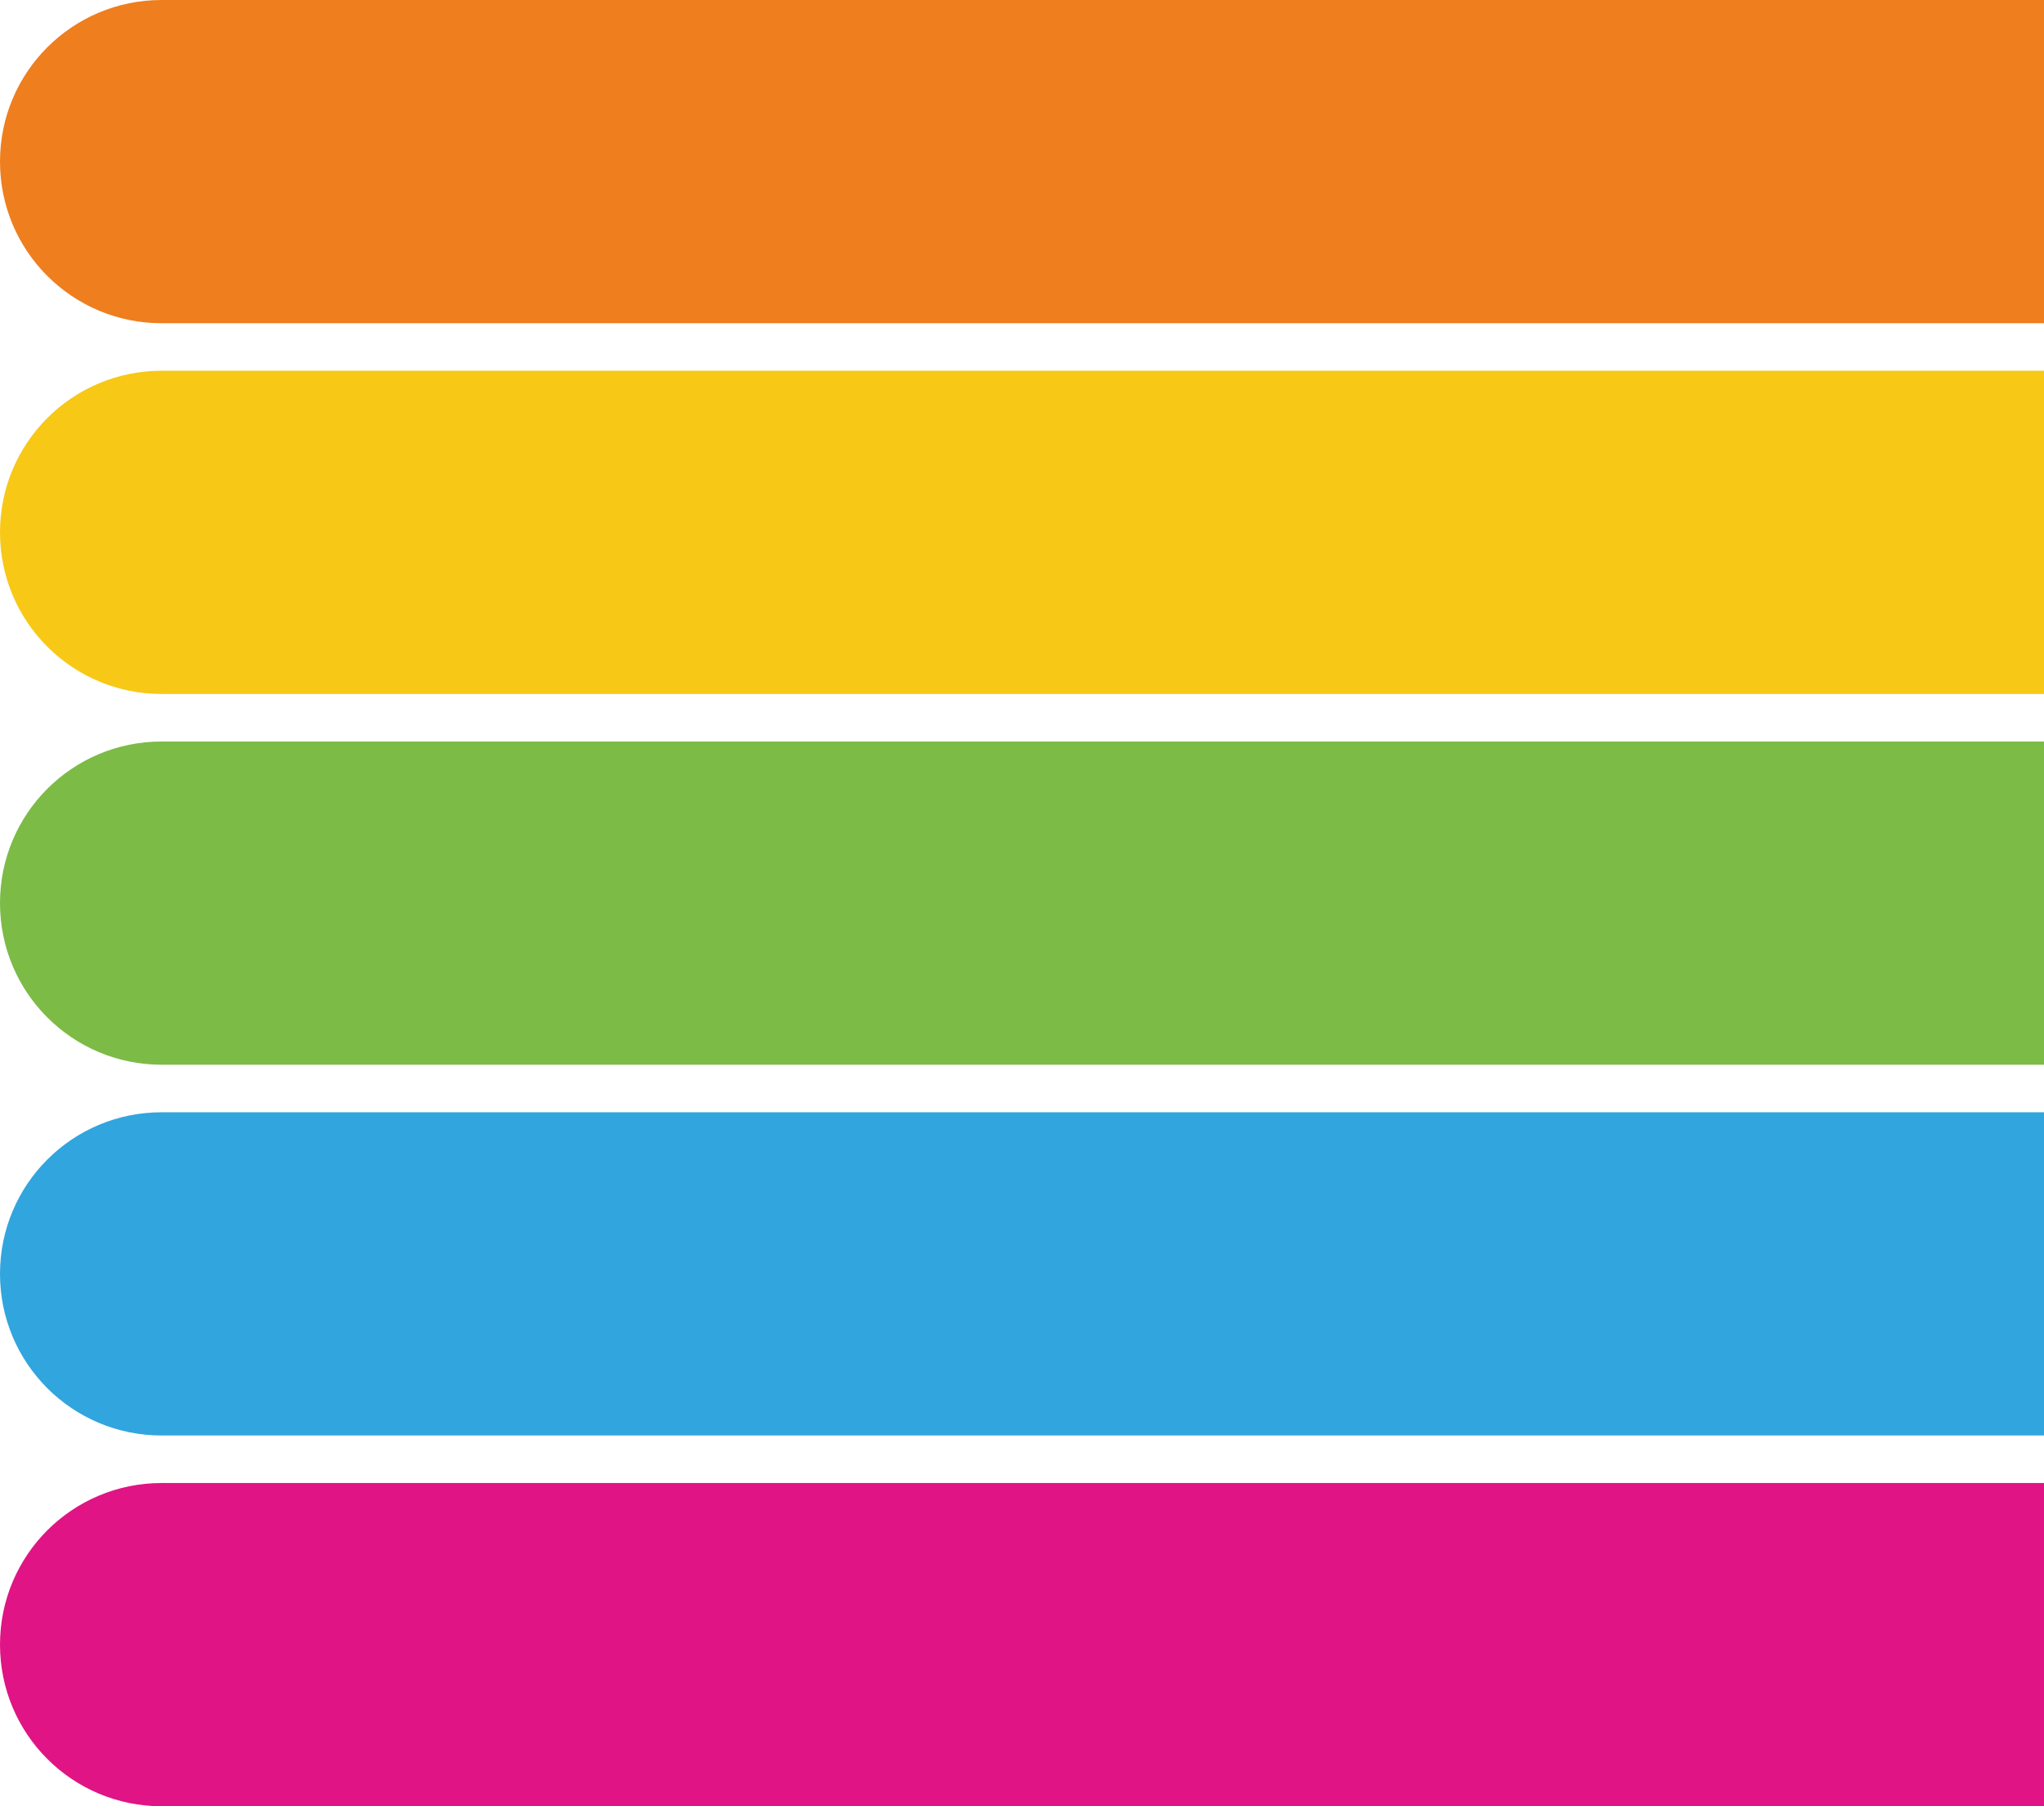 <?xml version="1.0" encoding="utf-8"?>
<!-- Generator: Adobe Illustrator 24.0.1, SVG Export Plug-In . SVG Version: 6.00 Build 0)  -->
<svg version="1.1" id="Layer_1" xmlns="http://www.w3.org/2000/svg" xmlns:xlink="http://www.w3.org/1999/xlink" x="0px" y="0px"
	 viewBox="0 0 430 380" style="enable-background:new 0 0 430 380;" xml:space="preserve">
<style type="text/css">
	.st0{fill:#E01485;}
	.st1{fill:#31A5DE;}
	.st2{fill:#7CBB46;}
	.st3{fill:#F7C816;}
	.st4{fill:#EF7E1E;}
</style>
<path class="st0" d="M430,380H34c-18.8,0-34-15.2-34-34s15.2-34,34-34h396V380z"/>
<path class="st1" d="M430,302H34c-18.8,0-34-15.2-34-34c0-18.8,15.2-34,34-34h396V302z"/>
<path class="st2" d="M430,224H34c-18.8,0-34-15.2-34-34s15.2-34,34-34h396V224z"/>
<path class="st3" d="M430,146H34c-18.8,0-34-15.2-34-34s15.2-34,34-34h396V146z"/>
<path class="st4" d="M430,68H34C15.2,68,0,52.8,0,34S15.2,0,34,0h396V68z"/>
</svg>
